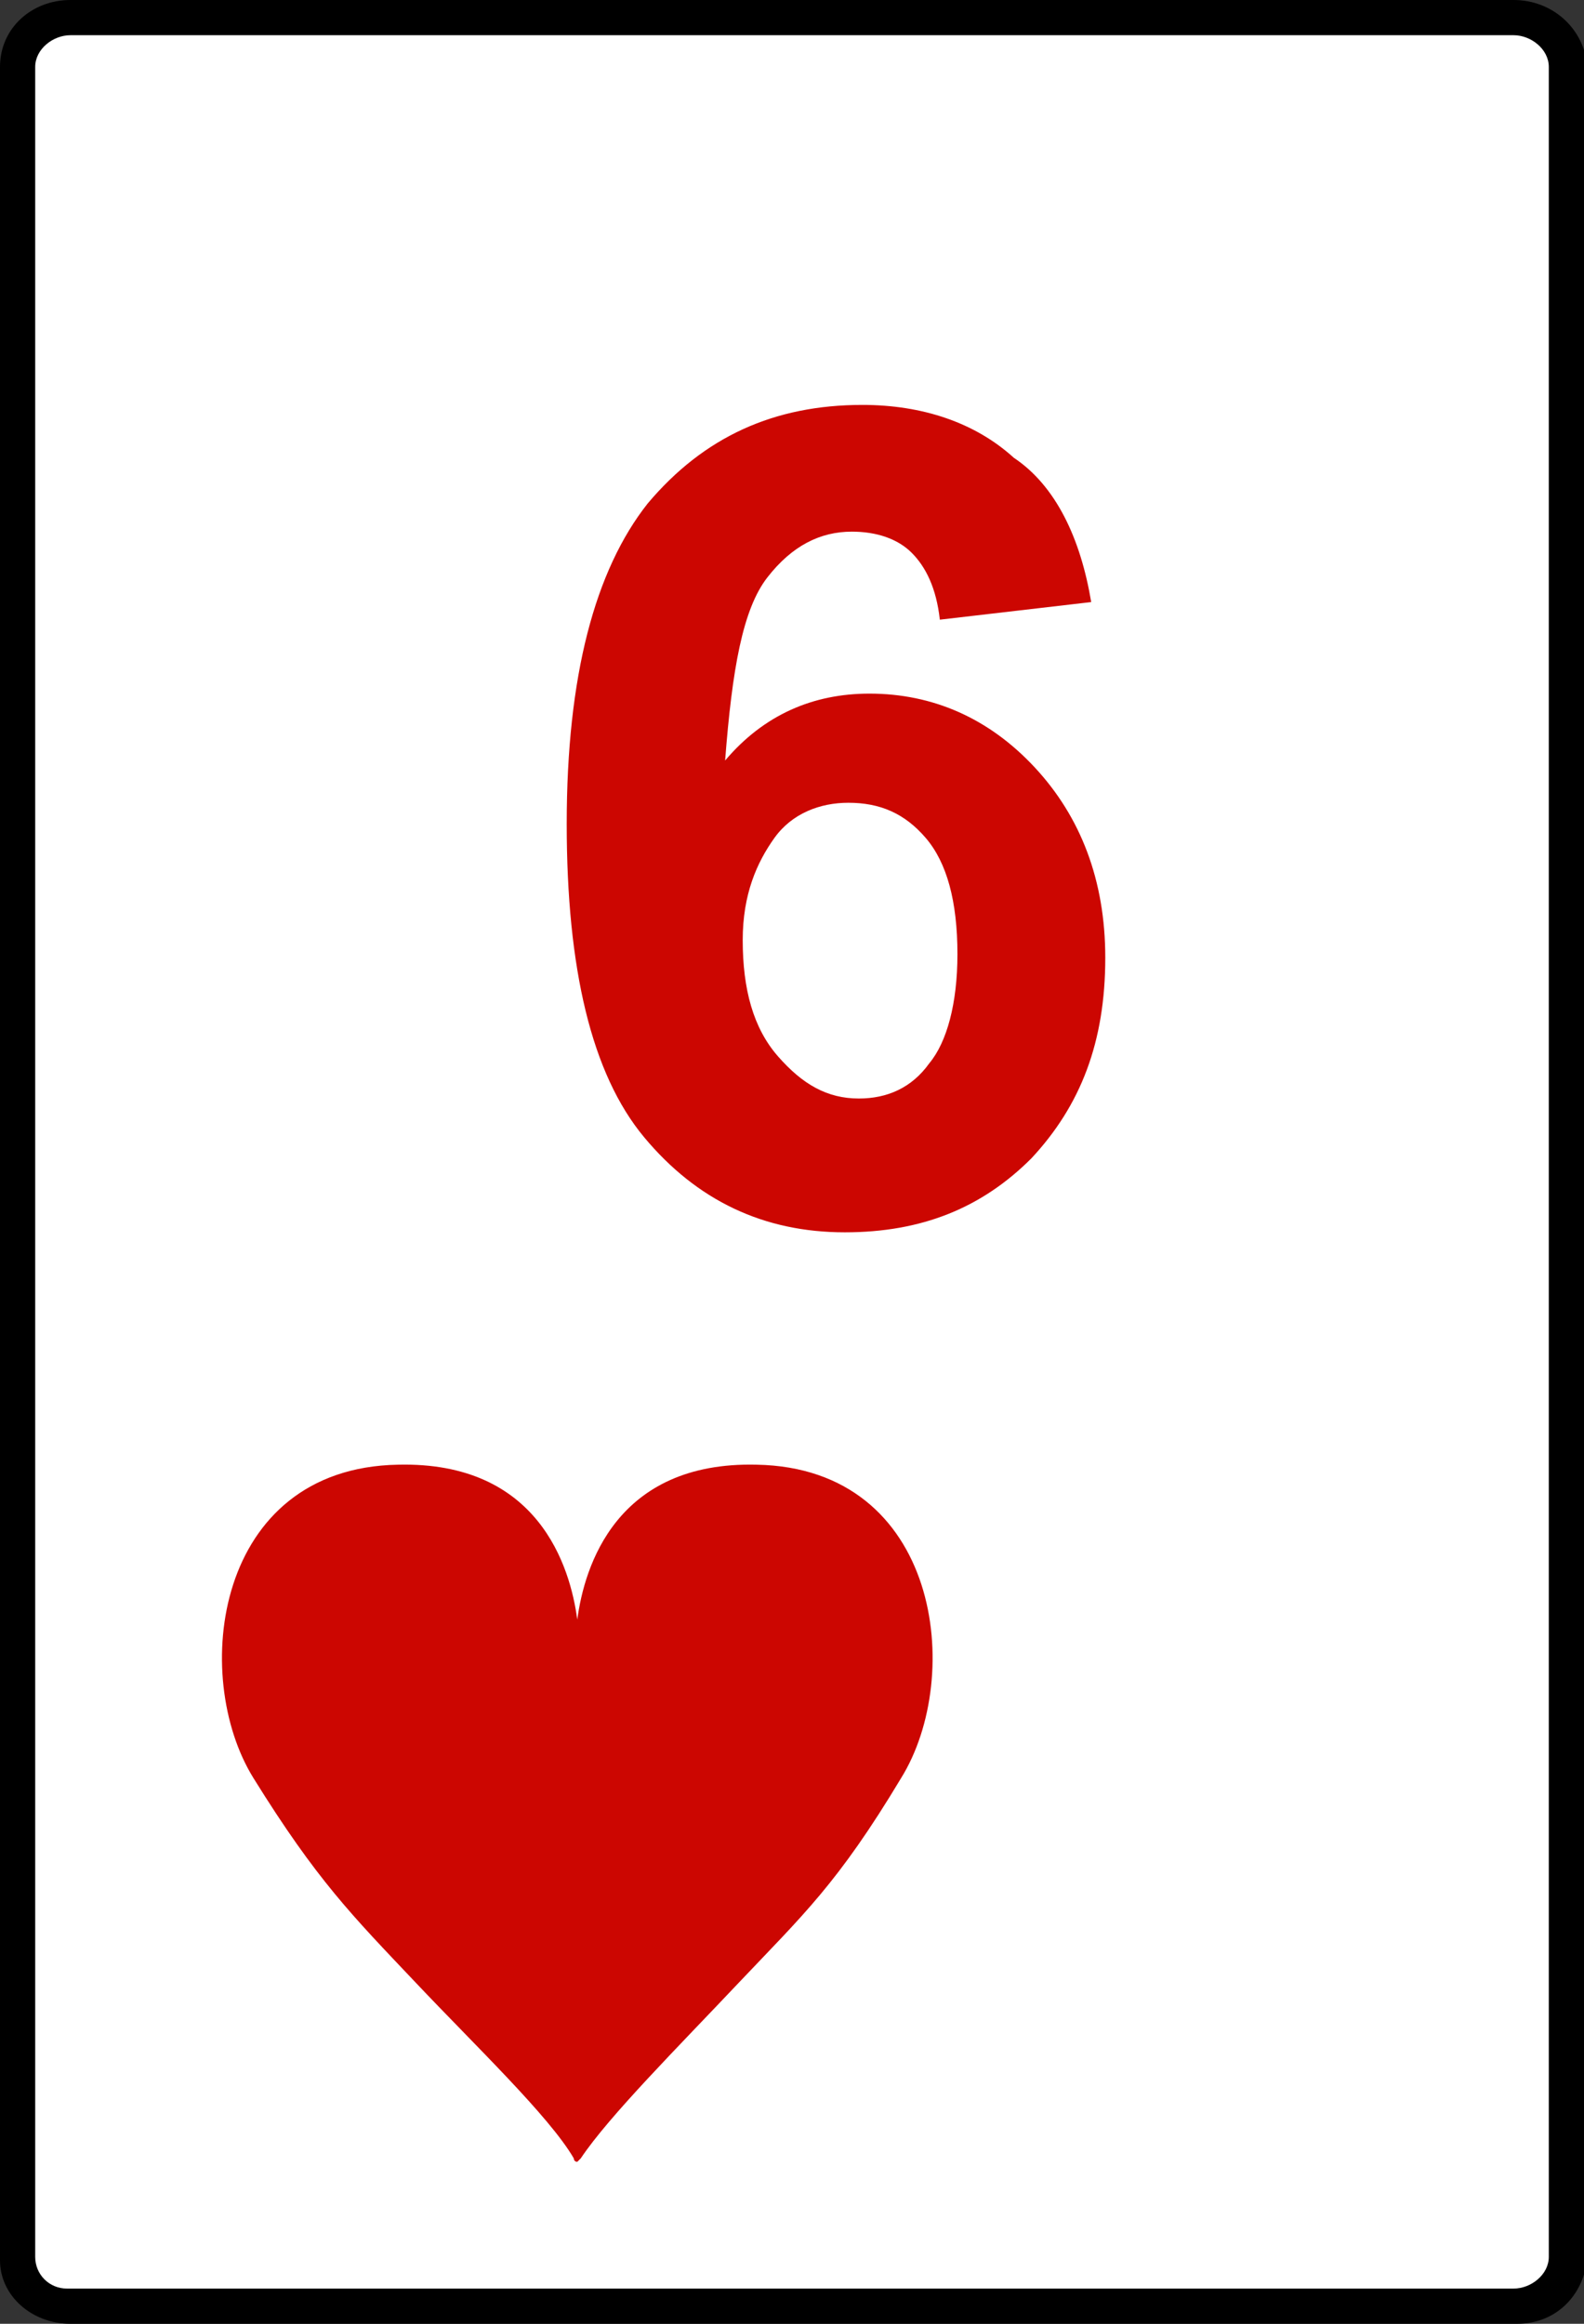 <?xml version="1.0" encoding="utf-8"?>
<!-- Generator: Adobe Illustrator 25.4.0, SVG Export Plug-In . SVG Version: 6.00 Build 0)  -->
<svg version="1.1" id="圖層_1" xmlns="http://www.w3.org/2000/svg" xmlns:xlink="http://www.w3.org/1999/xlink" x="0px" y="0px"
	 viewBox="0 0 45 66" style="enable-background:new 0 0 45 66;" xml:space="preserve">
<rect x="0" y="0" width="45" height="66" fill="#333333" stroke="none"/>
<style type="text/css">
	.st0{fill:#FFFFFF;}
	.st1{fill:#CC0601;}
</style>
<g id="Path_2468_00000054253315529184178430000007662481205538886549_">
	<path class="st0" d="M1.9,65.5c-0.7-0.1-1.3-0.7-1.4-1.4l0-62.2c0-0.8,0.7-1.4,1.5-1.4c0,0,40.9,0,40.9,0c0.9,0,1.5,0.6,1.6,1.4
		l0,62.2c0,0.8-0.7,1.4-1.5,1.4L1.9,65.5z"/>
	<path d="M43,1c0.5,0,1,0.4,1,0.9l0,62.2c0,0.5-0.5,0.9-1,0.9l-0.1,0H2.1l-0.2,0C1.4,65,1,64.6,1,64.1L1,1.9C1,1.4,1.5,1,2,1l0.1,0
		L43,1L43,1 M43,0C43,0,43,0,43,0L2.1,0C2,0,2,0,2,0C0.9,0,0,0.8,0,1.9v62.3C0,65.2,0.9,66,2,66c0,0,0.1,0,0.1,0v0h40.9
		c0,0,0.1,0,0.1,0c1.1,0,1.9-0.8,2-1.9V1.9C45,0.8,44.1,0,43,0L43,0z"/>
</g>
<g>
	<path class="st1" d="M31,17.1l-4.3,0.5c-0.1-0.9-0.4-1.5-0.8-1.9c-0.4-0.4-1-0.6-1.7-0.6c-0.9,0-1.7,0.4-2.4,1.3s-1,2.6-1.2,5.2
		c1.1-1.3,2.5-1.9,4.1-1.9c1.8,0,3.4,0.7,4.7,2.1s2,3.2,2,5.4c0,2.4-0.7,4.2-2.1,5.7c-1.4,1.4-3.1,2.1-5.3,2.1
		c-2.3,0-4.2-0.9-5.7-2.7c-1.5-1.8-2.2-4.8-2.2-8.9c0-4.2,0.8-7.2,2.3-9.1c1.6-1.9,3.6-2.8,6.1-2.8c1.7,0,3.2,0.5,4.3,1.5
		C30,13.8,30.7,15.3,31,17.1z M21.1,26.7c0,1.4,0.3,2.5,1,3.3c0.7,0.8,1.4,1.2,2.3,1.2c0.8,0,1.5-0.3,2-1c0.5-0.6,0.8-1.7,0.8-3.1
		c0-1.5-0.3-2.6-0.9-3.3c-0.6-0.7-1.3-1-2.2-1c-0.8,0-1.6,0.3-2.1,1S21.1,25.4,21.1,26.7z"/>
</g>
<g>
	<path class="st1" d="M21.5,41.6c-4-0.1-4.9,2.9-5.1,4.4c-0.2-1.5-1.1-4.5-5.1-4.4c-5.2,0.1-5.9,6-4.1,8.9c1.8,2.9,2.8,3.9,4.6,5.8
		c1.7,1.8,3.8,3.8,4.5,5c0,0,0,0.1,0.1,0.1c0,0,0.1-0.1,0.1-0.1c0.8-1.2,2.8-3.2,4.5-5c1.8-1.9,2.8-2.8,4.6-5.8
		C27.4,47.6,26.7,41.7,21.5,41.6z"/>
</g>
</svg>
